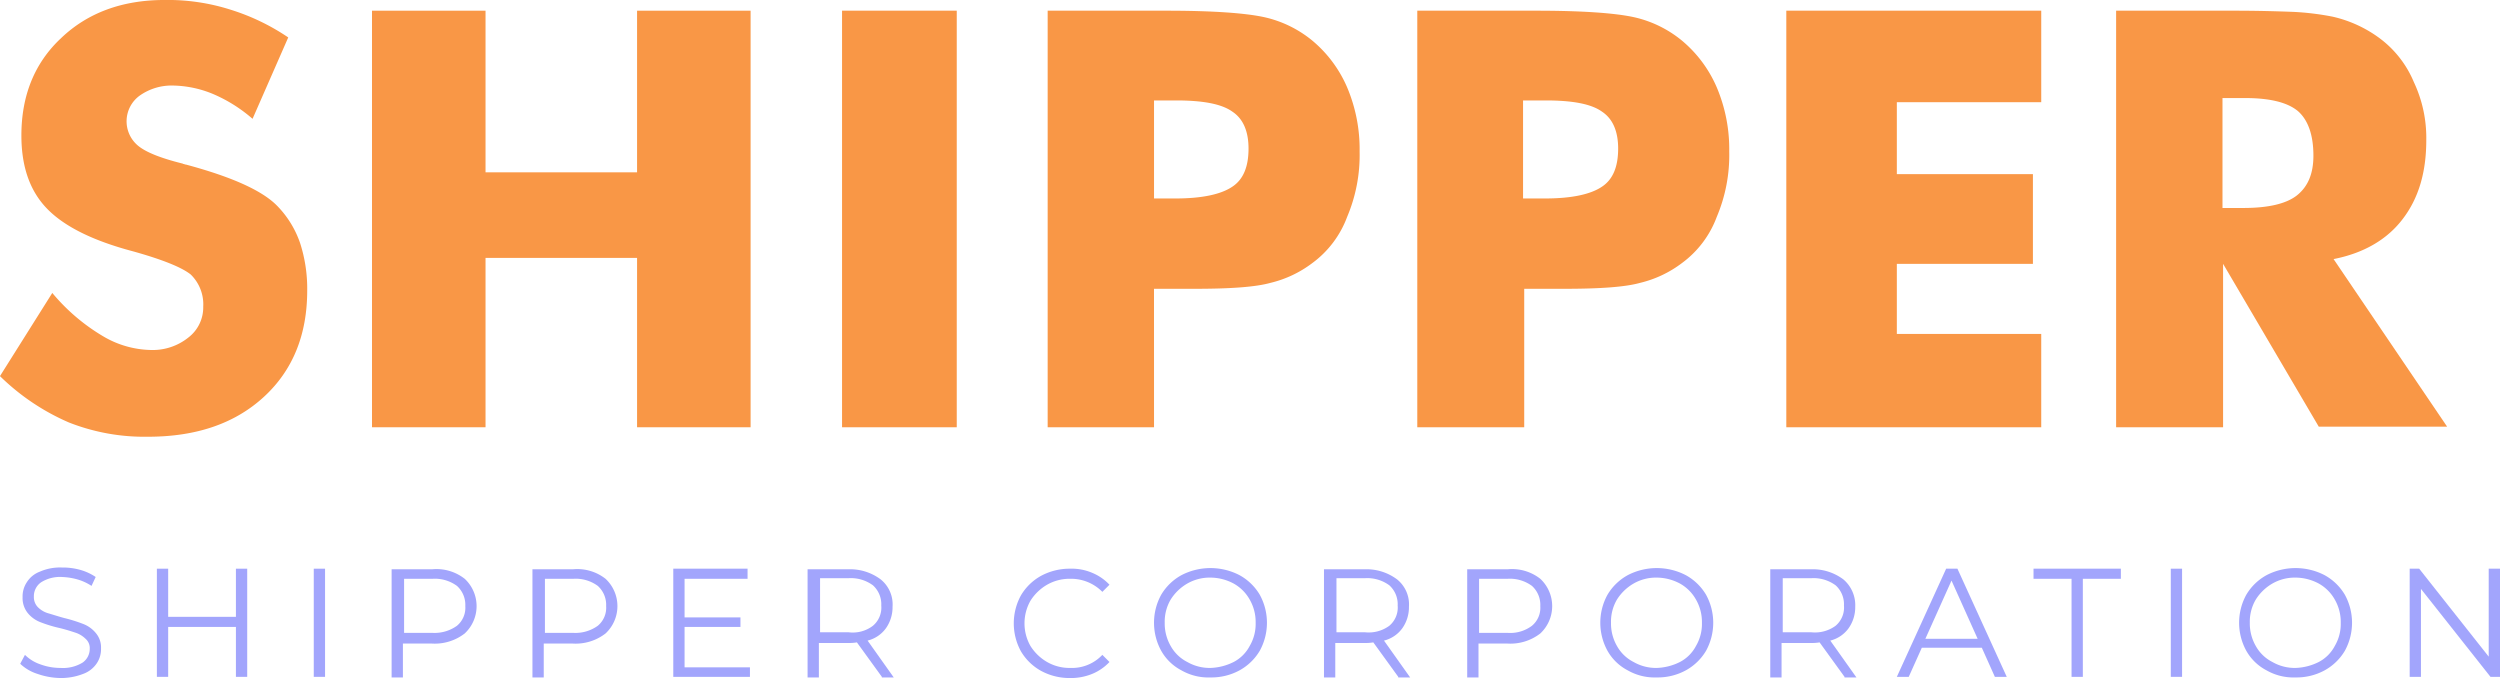 <svg xmlns="http://www.w3.org/2000/svg" width="425" height="115.266" viewBox="0 0 425 115.266">
  <defs>
    <style>
      .cls-1 {
        fill: #f99746;
      }

      .cls-2 {
        fill: #a2a5fc;
      }
    </style>
  </defs>
  <g id="main-logo" transform="translate(-235.8 -63.1)">
    <g id="Group_42" data-name="Group 42" transform="translate(235.8 63.1)">
      <path id="Path_459" data-name="Path 459" class="cls-1" d="M244.69,112.9a33.3,33.3,0,0,0,8.486,7.274,16.556,16.556,0,0,0,8.284,2.425,9.68,9.68,0,0,0,6.364-2.121,6.454,6.454,0,0,0,2.526-5.253,7.077,7.077,0,0,0-2.121-5.455c-1.515-1.212-4.748-2.526-9.8-3.94-6.869-1.818-11.719-4.243-14.648-7.274s-4.344-7.173-4.344-12.426c0-6.768,2.222-12.325,6.768-16.568,4.445-4.243,10.3-6.465,17.578-6.465A35.165,35.165,0,0,1,274.9,64.716a37.218,37.218,0,0,1,9.9,4.748L278.734,83.3a25.3,25.3,0,0,0-6.768-4.243,18.479,18.479,0,0,0-6.768-1.414,9.4,9.4,0,0,0-5.657,1.717,5.389,5.389,0,0,0-.3,8.486c1.313,1.111,3.839,2.121,7.476,3.031.1,0,.2.1.3.1s.2.1.4.1c7.88,2.121,13.032,4.445,15.557,7.072a16.861,16.861,0,0,1,3.839,6.263,25.157,25.157,0,0,1,1.212,8.082c0,7.476-2.424,13.537-7.375,18.083s-11.517,6.768-19.7,6.768a35.019,35.019,0,0,1-13.436-2.425,38.566,38.566,0,0,1-11.719-7.88Z" transform="translate(-235.8 -63.1)"/>
      <path id="Path_460" data-name="Path 460" class="cls-1" d="M298.4,135.716V64.9h19.3V92.378h25.761V64.9h19.3v70.816h-19.3V106.925H317.7v28.791Z" transform="translate(-235.16 -63.082)"/>
      <path id="Path_461" data-name="Path 461" class="cls-1" d="M377.5,135.716V64.9H397v70.816Z" transform="translate(-234.352 -63.082)"/>
      <path id="Path_462" data-name="Path 462" class="cls-1" d="M430.183,135.716H412.1V64.9h20.2c7.88,0,13.436.4,16.669,1.111a19.537,19.537,0,0,1,8.082,3.94,21.283,21.283,0,0,1,5.96,7.981,26.952,26.952,0,0,1,2.121,10.91,26.925,26.925,0,0,1-2.121,11.112,17.137,17.137,0,0,1-5.96,7.88,19.117,19.117,0,0,1-7.072,3.334c-2.526.707-6.768,1.01-12.931,1.01h-6.87Zm0-38.893h3.637c4.546,0,7.779-.707,9.7-2.02,1.818-1.212,2.728-3.334,2.728-6.465,0-2.93-.909-5.051-2.728-6.263-1.818-1.313-4.95-1.919-9.6-1.919h-3.738Z" transform="translate(-233.998 -63.082)"/>
      <path id="Path_463" data-name="Path 463" class="cls-1" d="M492.383,135.716H474.3V64.9h20.2c7.88,0,13.436.4,16.669,1.111a19.537,19.537,0,0,1,8.082,3.94,21.283,21.283,0,0,1,5.96,7.981,26.951,26.951,0,0,1,2.121,10.91,26.925,26.925,0,0,1-2.121,11.112,17.136,17.136,0,0,1-5.96,7.88,19.116,19.116,0,0,1-7.072,3.334c-2.525.707-6.768,1.01-12.931,1.01h-6.768v23.538Zm0-38.893h3.637c4.546,0,7.779-.707,9.7-2.02,1.818-1.212,2.728-3.334,2.728-6.465,0-2.93-.909-5.051-2.728-6.263-1.818-1.313-4.95-1.919-9.6-1.919h-3.839V96.823Z" transform="translate(-233.362 -63.082)"/>
      <path id="Path_464" data-name="Path 464" class="cls-1" d="M536.4,135.716V64.9h43.339V80.457H555.19V92.681h23.134v15.254H555.19v11.921h24.548v15.86Z" transform="translate(-232.728 -63.082)"/>
      <path id="Path_465" data-name="Path 465" class="cls-1" d="M591.9,135.716V64.9h20.2c3.94,0,7.173.1,9.9.2a46.176,46.176,0,0,1,6.667.808,21.366,21.366,0,0,1,7.981,3.637,17.814,17.814,0,0,1,5.859,7.476,22.276,22.276,0,0,1,2.121,9.9c0,5.455-1.313,9.9-4.041,13.436-2.627,3.435-6.566,5.758-11.719,6.768l19.3,28.488H626.349l-16.265-27.68v27.781Zm18.083-37.277h3.536q6.364,0,9.092-2.121c1.919-1.515,2.829-3.738,2.829-6.768,0-3.536-.909-6.061-2.627-7.577-1.818-1.515-4.849-2.222-8.991-2.222h-3.839Z" transform="translate(-232.16 -63.082)"/>
    </g>
    <g id="Group_43" data-name="Group 43" transform="translate(239.235 159.576)">
      <path id="Path_466" data-name="Path 466" class="cls-2" d="M242.13,176.683a7.505,7.505,0,0,1-2.93-1.717l.808-1.515a6.822,6.822,0,0,0,2.627,1.616,9.837,9.837,0,0,0,3.435.606,6.376,6.376,0,0,0,3.738-.909,2.831,2.831,0,0,0,1.212-2.324,2.081,2.081,0,0,0-.707-1.717,4.4,4.4,0,0,0-1.616-1.01c-.606-.2-1.515-.505-2.728-.808a22.687,22.687,0,0,1-3.334-1.01,5.159,5.159,0,0,1-2.121-1.515,4.043,4.043,0,0,1-.909-2.728,4.339,4.339,0,0,1,.707-2.526,4.459,4.459,0,0,1,2.222-1.818,8.519,8.519,0,0,1,3.738-.707,11.114,11.114,0,0,1,3.132.4,9.022,9.022,0,0,1,2.627,1.212l-.707,1.515a8.648,8.648,0,0,0-2.425-1.111,10.965,10.965,0,0,0-2.526-.4,6.029,6.029,0,0,0-3.637.909,2.88,2.88,0,0,0-1.212,2.425,2.434,2.434,0,0,0,.707,1.818,4.084,4.084,0,0,0,1.717,1.01c.707.2,1.616.505,2.728.808a25.119,25.119,0,0,1,3.233,1.01,5.159,5.159,0,0,1,2.121,1.515,3.777,3.777,0,0,1,.909,2.627,4.339,4.339,0,0,1-.707,2.526,4.721,4.721,0,0,1-2.323,1.818,10.413,10.413,0,0,1-3.839.707A12.4,12.4,0,0,1,242.13,176.683Z" transform="translate(-239.2 -158.6)"/>
      <path id="Path_467" data-name="Path 467" class="cls-2" d="M277.555,158.8v18.386h-1.919V168.7H264.119v8.486H262.2V158.8h1.919v8.183h11.517V158.8Z" transform="translate(-238.965 -158.598)"/>
      <path id="Path_468" data-name="Path 468" class="cls-2" d="M288.6,158.8h1.919v18.386H288.6Z" transform="translate(-238.695 -158.598)"/>
      <path id="Path_469" data-name="Path 469" class="cls-2" d="M314.126,160.516a6.354,6.354,0,0,1,0,9.294,8.3,8.3,0,0,1-5.556,1.717h-4.95v5.758H301.7V158.9h6.869A7.784,7.784,0,0,1,314.126,160.516Zm-1.313,7.981a3.962,3.962,0,0,0,1.414-3.334,4.337,4.337,0,0,0-1.414-3.435,6.327,6.327,0,0,0-4.142-1.212h-4.849v9.193h4.849A6.518,6.518,0,0,0,312.812,168.5Z" transform="translate(-238.561 -158.597)"/>
      <path id="Path_470" data-name="Path 470" class="cls-2" d="M337.826,160.516a6.354,6.354,0,0,1,0,9.294,8.3,8.3,0,0,1-5.556,1.717h-4.95v5.758H325.4V158.9h6.87A7.784,7.784,0,0,1,337.826,160.516Zm-1.313,7.981a3.962,3.962,0,0,0,1.414-3.334,4.337,4.337,0,0,0-1.414-3.435,6.327,6.327,0,0,0-4.142-1.212h-4.849v9.193h4.849A6.518,6.518,0,0,0,336.512,168.5Z" transform="translate(-238.319 -158.597)"/>
      <path id="Path_471" data-name="Path 471" class="cls-2" d="M362.132,175.469v1.717H349.1V158.8h12.628v1.717H351.019v6.566h9.5V168.7h-9.5v6.869h11.112Z" transform="translate(-238.077 -158.598)"/>
      <path id="Path_472" data-name="Path 472" class="cls-2" d="M384.328,177.185l-4.243-5.859a7.647,7.647,0,0,1-1.515.1h-4.95v5.859H371.7V158.9h6.869a8.686,8.686,0,0,1,5.556,1.717,5.461,5.461,0,0,1,2.02,4.647,6.21,6.21,0,0,1-1.111,3.637,5.466,5.466,0,0,1-3.132,2.121l4.445,6.263h-2.02Zm-1.515-8.688a4.038,4.038,0,0,0,1.414-3.435,4.337,4.337,0,0,0-1.414-3.435,6.327,6.327,0,0,0-4.142-1.212h-4.849v9.193h4.849A5.649,5.649,0,0,0,382.812,168.5Z" transform="translate(-237.846 -158.597)"/>
      <path id="Path_473" data-name="Path 473" class="cls-2" d="M411.047,176.176a9.071,9.071,0,0,1-3.435-3.334,9.9,9.9,0,0,1,0-9.5,9.071,9.071,0,0,1,3.435-3.334A10.26,10.26,0,0,1,416,158.8a8.818,8.818,0,0,1,3.738.707,8.459,8.459,0,0,1,2.93,2.02l-1.212,1.212A7.461,7.461,0,0,0,416,160.517a7.638,7.638,0,0,0-3.94,1.01,8.141,8.141,0,0,0-2.829,2.728,7.8,7.8,0,0,0,0,7.678,8.142,8.142,0,0,0,2.829,2.728,7.638,7.638,0,0,0,3.94,1.01,7.088,7.088,0,0,0,5.455-2.222l1.212,1.212a8.459,8.459,0,0,1-2.93,2.02,9.619,9.619,0,0,1-3.839.707A10.153,10.153,0,0,1,411.047,176.176Z" transform="translate(-237.491 -158.598)"/>
      <path id="Path_474" data-name="Path 474" class="cls-2" d="M434.647,176.076a8.407,8.407,0,0,1-3.435-3.334,9.9,9.9,0,0,1,0-9.5,9.071,9.071,0,0,1,3.435-3.334,10.712,10.712,0,0,1,9.9,0,9.071,9.071,0,0,1,3.435,3.334,9.9,9.9,0,0,1,0,9.5,9.071,9.071,0,0,1-3.435,3.334,9.983,9.983,0,0,1-4.95,1.212A9.242,9.242,0,0,1,434.647,176.076Zm8.89-1.414a6.458,6.458,0,0,0,2.728-2.728,7.392,7.392,0,0,0,1.01-3.94,7.638,7.638,0,0,0-1.01-3.94,7.072,7.072,0,0,0-2.728-2.728,8.443,8.443,0,0,0-3.94-1.01,7.638,7.638,0,0,0-3.94,1.01,8.142,8.142,0,0,0-2.829,2.728,7.392,7.392,0,0,0-1.01,3.94,7.638,7.638,0,0,0,1.01,3.94,6.687,6.687,0,0,0,2.829,2.728,7.638,7.638,0,0,0,3.94,1.01A9.441,9.441,0,0,0,443.537,174.661Z" transform="translate(-237.25 -158.599)"/>
      <path id="Path_475" data-name="Path 475" class="cls-2" d="M471.228,177.185l-4.243-5.859a7.647,7.647,0,0,1-1.515.1h-4.95v5.859H458.6V158.9h6.869a8.686,8.686,0,0,1,5.556,1.717,5.461,5.461,0,0,1,2.02,4.647,6.21,6.21,0,0,1-1.111,3.637,5.465,5.465,0,0,1-3.132,2.121l4.445,6.263h-2.02Zm-1.515-8.688a4.038,4.038,0,0,0,1.414-3.435,4.337,4.337,0,0,0-1.414-3.435,6.327,6.327,0,0,0-4.142-1.212h-4.849v9.193h4.849A5.942,5.942,0,0,0,469.712,168.5Z" transform="translate(-236.958 -158.597)"/>
      <path id="Path_476" data-name="Path 476" class="cls-2" d="M495.126,160.516a6.354,6.354,0,0,1,0,9.294,8.3,8.3,0,0,1-5.556,1.717h-4.95v5.758H482.7V158.9h6.869A7.784,7.784,0,0,1,495.126,160.516Zm-1.414,7.981a3.962,3.962,0,0,0,1.414-3.334,4.337,4.337,0,0,0-1.414-3.435,6.327,6.327,0,0,0-4.142-1.212H484.72v9.193h4.849A6.144,6.144,0,0,0,493.711,168.5Z" transform="translate(-236.711 -158.597)"/>
      <path id="Path_477" data-name="Path 477" class="cls-2" d="M509.747,176.076a8.407,8.407,0,0,1-3.435-3.334,9.9,9.9,0,0,1,0-9.5,9.071,9.071,0,0,1,3.435-3.334,10.713,10.713,0,0,1,9.9,0,9.071,9.071,0,0,1,3.435,3.334,9.9,9.9,0,0,1,0,9.5,9.071,9.071,0,0,1-3.435,3.334,9.983,9.983,0,0,1-4.95,1.212A9.241,9.241,0,0,1,509.747,176.076Zm8.89-1.414a6.459,6.459,0,0,0,2.728-2.728,7.393,7.393,0,0,0,1.01-3.94,7.639,7.639,0,0,0-1.01-3.94,7.072,7.072,0,0,0-2.728-2.728,8.444,8.444,0,0,0-3.94-1.01,7.639,7.639,0,0,0-3.94,1.01,8.142,8.142,0,0,0-2.829,2.728,7.392,7.392,0,0,0-1.01,3.94,7.638,7.638,0,0,0,1.01,3.94,6.687,6.687,0,0,0,2.829,2.728,7.639,7.639,0,0,0,3.94,1.01A9.441,9.441,0,0,0,518.637,174.661Z" transform="translate(-236.482 -158.599)"/>
      <path id="Path_478" data-name="Path 478" class="cls-2" d="M546.328,177.185l-4.243-5.859a7.647,7.647,0,0,1-1.515.1h-4.95v5.859H533.7V158.9h6.869a8.686,8.686,0,0,1,5.556,1.717,5.746,5.746,0,0,1,2.02,4.647,6.21,6.21,0,0,1-1.111,3.637,5.466,5.466,0,0,1-3.132,2.121l4.445,6.263h-2.02Zm-1.515-8.688a4.038,4.038,0,0,0,1.414-3.435,4.337,4.337,0,0,0-1.414-3.435,6.327,6.327,0,0,0-4.142-1.212h-4.849v9.193h4.849A5.942,5.942,0,0,0,544.812,168.5Z" transform="translate(-236.19 -158.597)"/>
      <path id="Path_479" data-name="Path 479" class="cls-2" d="M569.446,172.236h-10.2l-2.223,4.95H555l8.385-18.386H565.3l8.385,18.386h-2.02Zm-.707-1.515-4.445-9.9-4.445,9.9Z" transform="translate(-235.972 -158.598)"/>
      <path id="Path_480" data-name="Path 480" class="cls-2" d="M584.465,160.517H578V158.8h14.85v1.717h-6.465v16.669h-1.919Z" transform="translate(-235.737 -158.598)"/>
      <path id="Path_481" data-name="Path 481" class="cls-2" d="M601.1,158.8h1.919v18.386H601.1Z" transform="translate(-235.501 -158.598)"/>
      <path id="Path_482" data-name="Path 482" class="cls-2" d="M617.247,176.076a8.407,8.407,0,0,1-3.435-3.334,9.9,9.9,0,0,1,0-9.5,9.07,9.07,0,0,1,3.435-3.334,10.713,10.713,0,0,1,9.9,0,9.071,9.071,0,0,1,3.435,3.334,9.9,9.9,0,0,1,0,9.5,9.071,9.071,0,0,1-3.435,3.334,9.983,9.983,0,0,1-4.95,1.212A9.241,9.241,0,0,1,617.247,176.076Zm8.89-1.414a6.459,6.459,0,0,0,2.728-2.728,7.392,7.392,0,0,0,1.01-3.94,7.638,7.638,0,0,0-1.01-3.94,7.072,7.072,0,0,0-2.728-2.728,8.443,8.443,0,0,0-3.94-1.01,7.639,7.639,0,0,0-3.94,1.01,8.142,8.142,0,0,0-2.829,2.728,7.392,7.392,0,0,0-1.01,3.94,7.638,7.638,0,0,0,1.01,3.94,6.688,6.688,0,0,0,2.829,2.728,7.639,7.639,0,0,0,3.94,1.01A9.44,9.44,0,0,0,626.137,174.661Z" transform="translate(-235.384 -158.599)"/>
      <path id="Path_483" data-name="Path 483" class="cls-2" d="M656.655,158.8v18.386h-1.616l-11.82-14.951v14.951H641.3V158.8h1.616l11.82,14.951V158.8Z" transform="translate(-235.09 -158.598)"/>
    </g>
  </g>
</svg>
